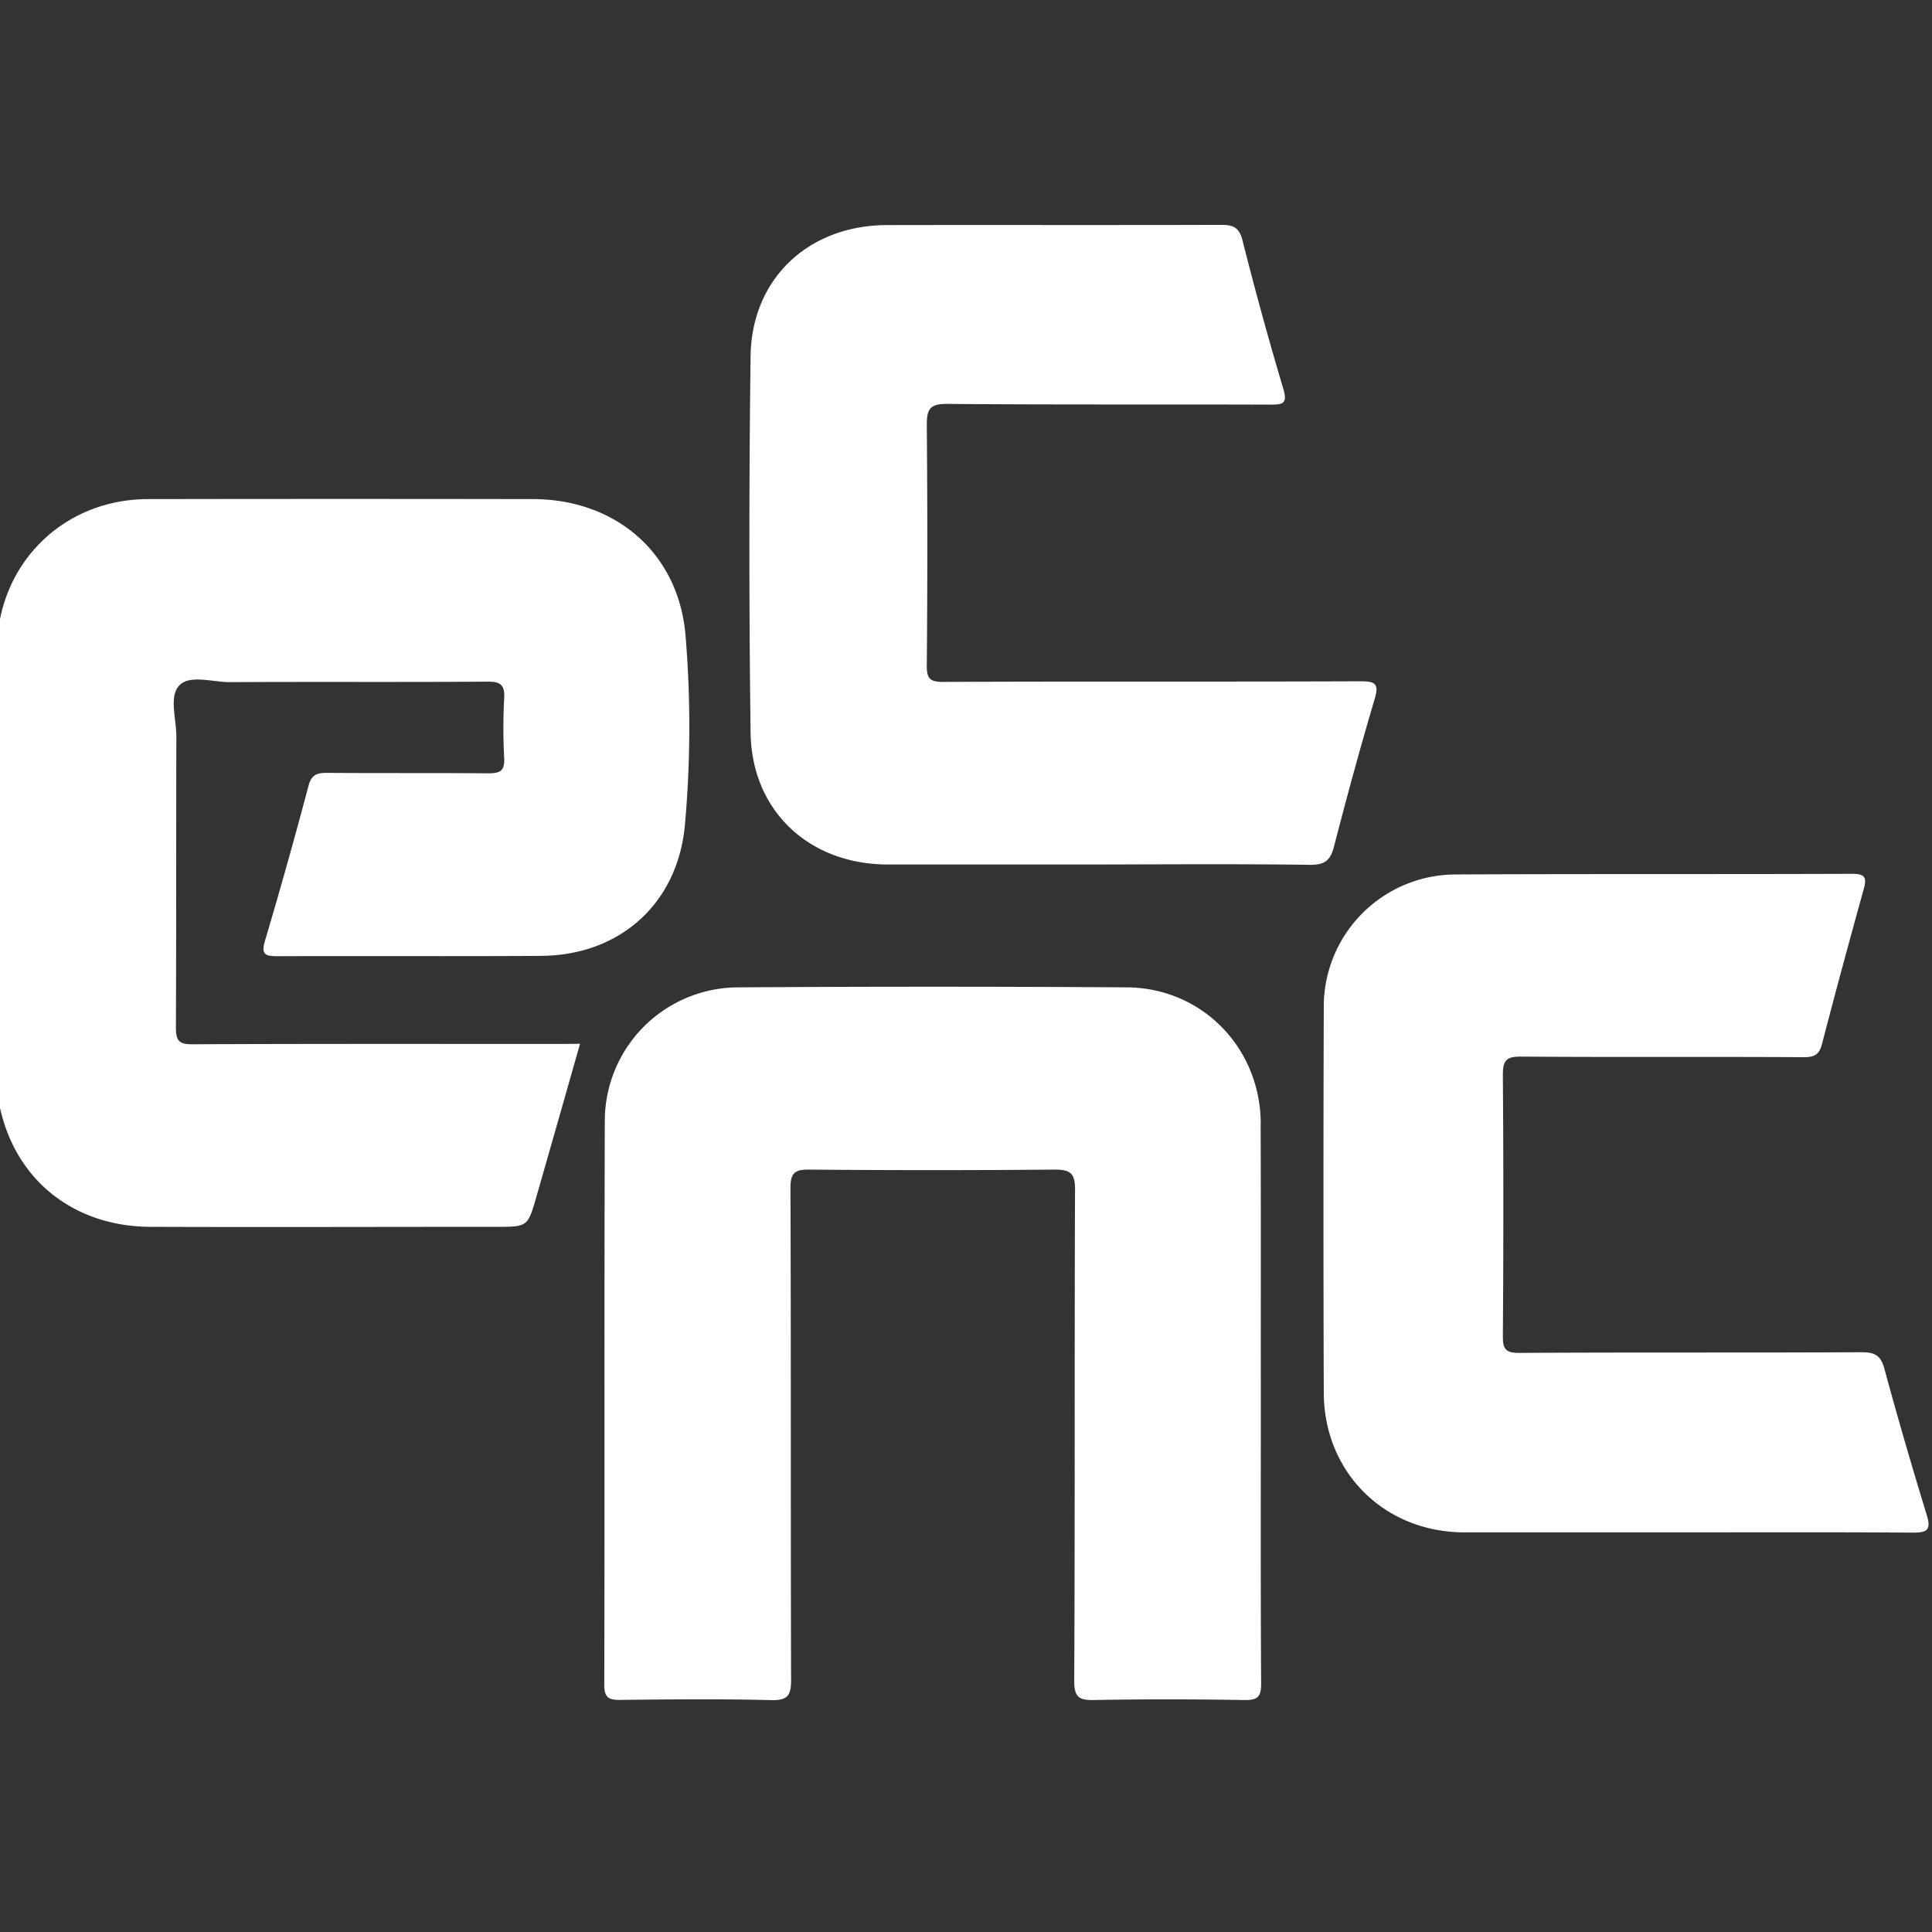 
<svg xmlns="http://www.w3.org/2000/svg" viewBox="0 0 429.68 429.68"><rect x="0" y="0" width="429.68" height="429.68" fill="#333333" stroke="none"/><defs><style>.cls-1{fill:#fff;}</style></defs><g id="ecnc" data-name="ecnc"><path class="cls-1" d="M129,232.14c-3.3,11.61-6.49,22.82-9.7,34-1.92,6.71-1.94,6.71-9,6.71-25.64,0-51.27.09-76.9,0-17.61-.09-30.7-11.11-33.72-28.06a33.41,33.41,0,0,1-.38-5.83q0-47,0-94.07C-.72,125.65,13.84,111,33,111q42.75-.07,85.49,0c18.54,0,32.61,12.15,34,30.65a244.6,244.6,0,0,1-.19,42.1c-1.73,17.39-14.56,28.73-32,28.84-19.52.12-39,0-58.55.07-2.65,0-3.75-.28-2.83-3.39q5.1-17.17,9.69-34.49c.66-2.48,1.84-2.9,4.07-2.89,12,.09,23.94,0,35.91.1,2.64,0,3.69-.55,3.54-3.39a125,125,0,0,1,0-13.27c.16-2.88-.68-3.75-3.66-3.73-19.13.14-38.25,0-57.38.11-3.85,0-8.92-1.72-11.23.75s-.63,7.43-.64,11.31c-.06,21.59,0,43.19-.1,64.79,0,2.91.72,3.7,3.66,3.69,27.2-.12,54.39-.07,81.58-.07Zm151.39,17.74c-.05-16.78-13-30.18-29.79-30.29q-43.12-.28-86.25,0a29.73,29.73,0,0,0-29.84,29.82c-.15,41.76,0,83.52-.12,125.28,0,2.87,1,3.4,3.6,3.37,11.19-.12,22.38-.23,33.56.05,3.78.1,4.4-1.22,4.39-4.6-.11-36.42,0-72.85-.14-109.28,0-3.24.86-4.14,4.11-4.11q27.32.24,54.64,0c3.5,0,4.56.8,4.54,4.45-.14,36.43,0,72.85-.18,109.28,0,3.53,1,4.31,4.34,4.24,11.18-.21,22.37-.18,33.56,0,2.94.05,3.69-.79,3.67-3.69-.13-21.08-.07-42.15-.07-63.23C280.39,290.73,280.44,270.3,280.37,249.88Zm11.08-57.54c3.3,0,4.43-1.08,5.21-4.06,2.83-10.92,5.78-21.83,9-32.65,1-3.33.46-4.12-3-4.11-31,.12-61.91,0-92.87.14-2.86,0-3.71-.62-3.69-3.6q.24-26.73,0-53.47c0-3.61.65-4.79,4.57-4.76,23.94.21,47.87.07,71.81.16,2.81,0,3.91-.19,2.9-3.55q-4.89-16.41-9.07-33c-.76-3-2.19-3.43-4.85-3.43-24.71.08-49.43,0-74.14.05-17.45,0-30.2,11.84-30.41,29.22q-.53,41.74,0,83.51c.19,17.55,13,29.47,30.57,29.48q22.83,0,45.66,0C259.19,192.24,275.32,192.12,291.45,192.34Zm134,148.52c3.11,0,4.06-.58,3.06-3.85-3.3-10.8-6.47-21.64-9.42-32.54-.8-3-2.12-3.74-5.1-3.73-25.37.13-50.75,0-76.12.15-2.94,0-3.67-.77-3.65-3.68q.21-29.08,0-58.16c0-3.26.79-4.08,4.05-4.06,20.95.16,41.9,0,62.85.13,2.26,0,3.43-.47,4.06-2.87,3-11.56,6.13-23.08,9.32-34.6.69-2.5.24-3.32-2.57-3.31-29.41.11-58.82,0-88.22.14a29.4,29.4,0,0,0-29.32,29.74q-.14,42.75,0,85.5c.05,17.75,13.46,31,31.13,31.08q24.19,0,48.41,0C391.13,340.8,408.31,340.74,425.49,340.86Z"/></g></svg>